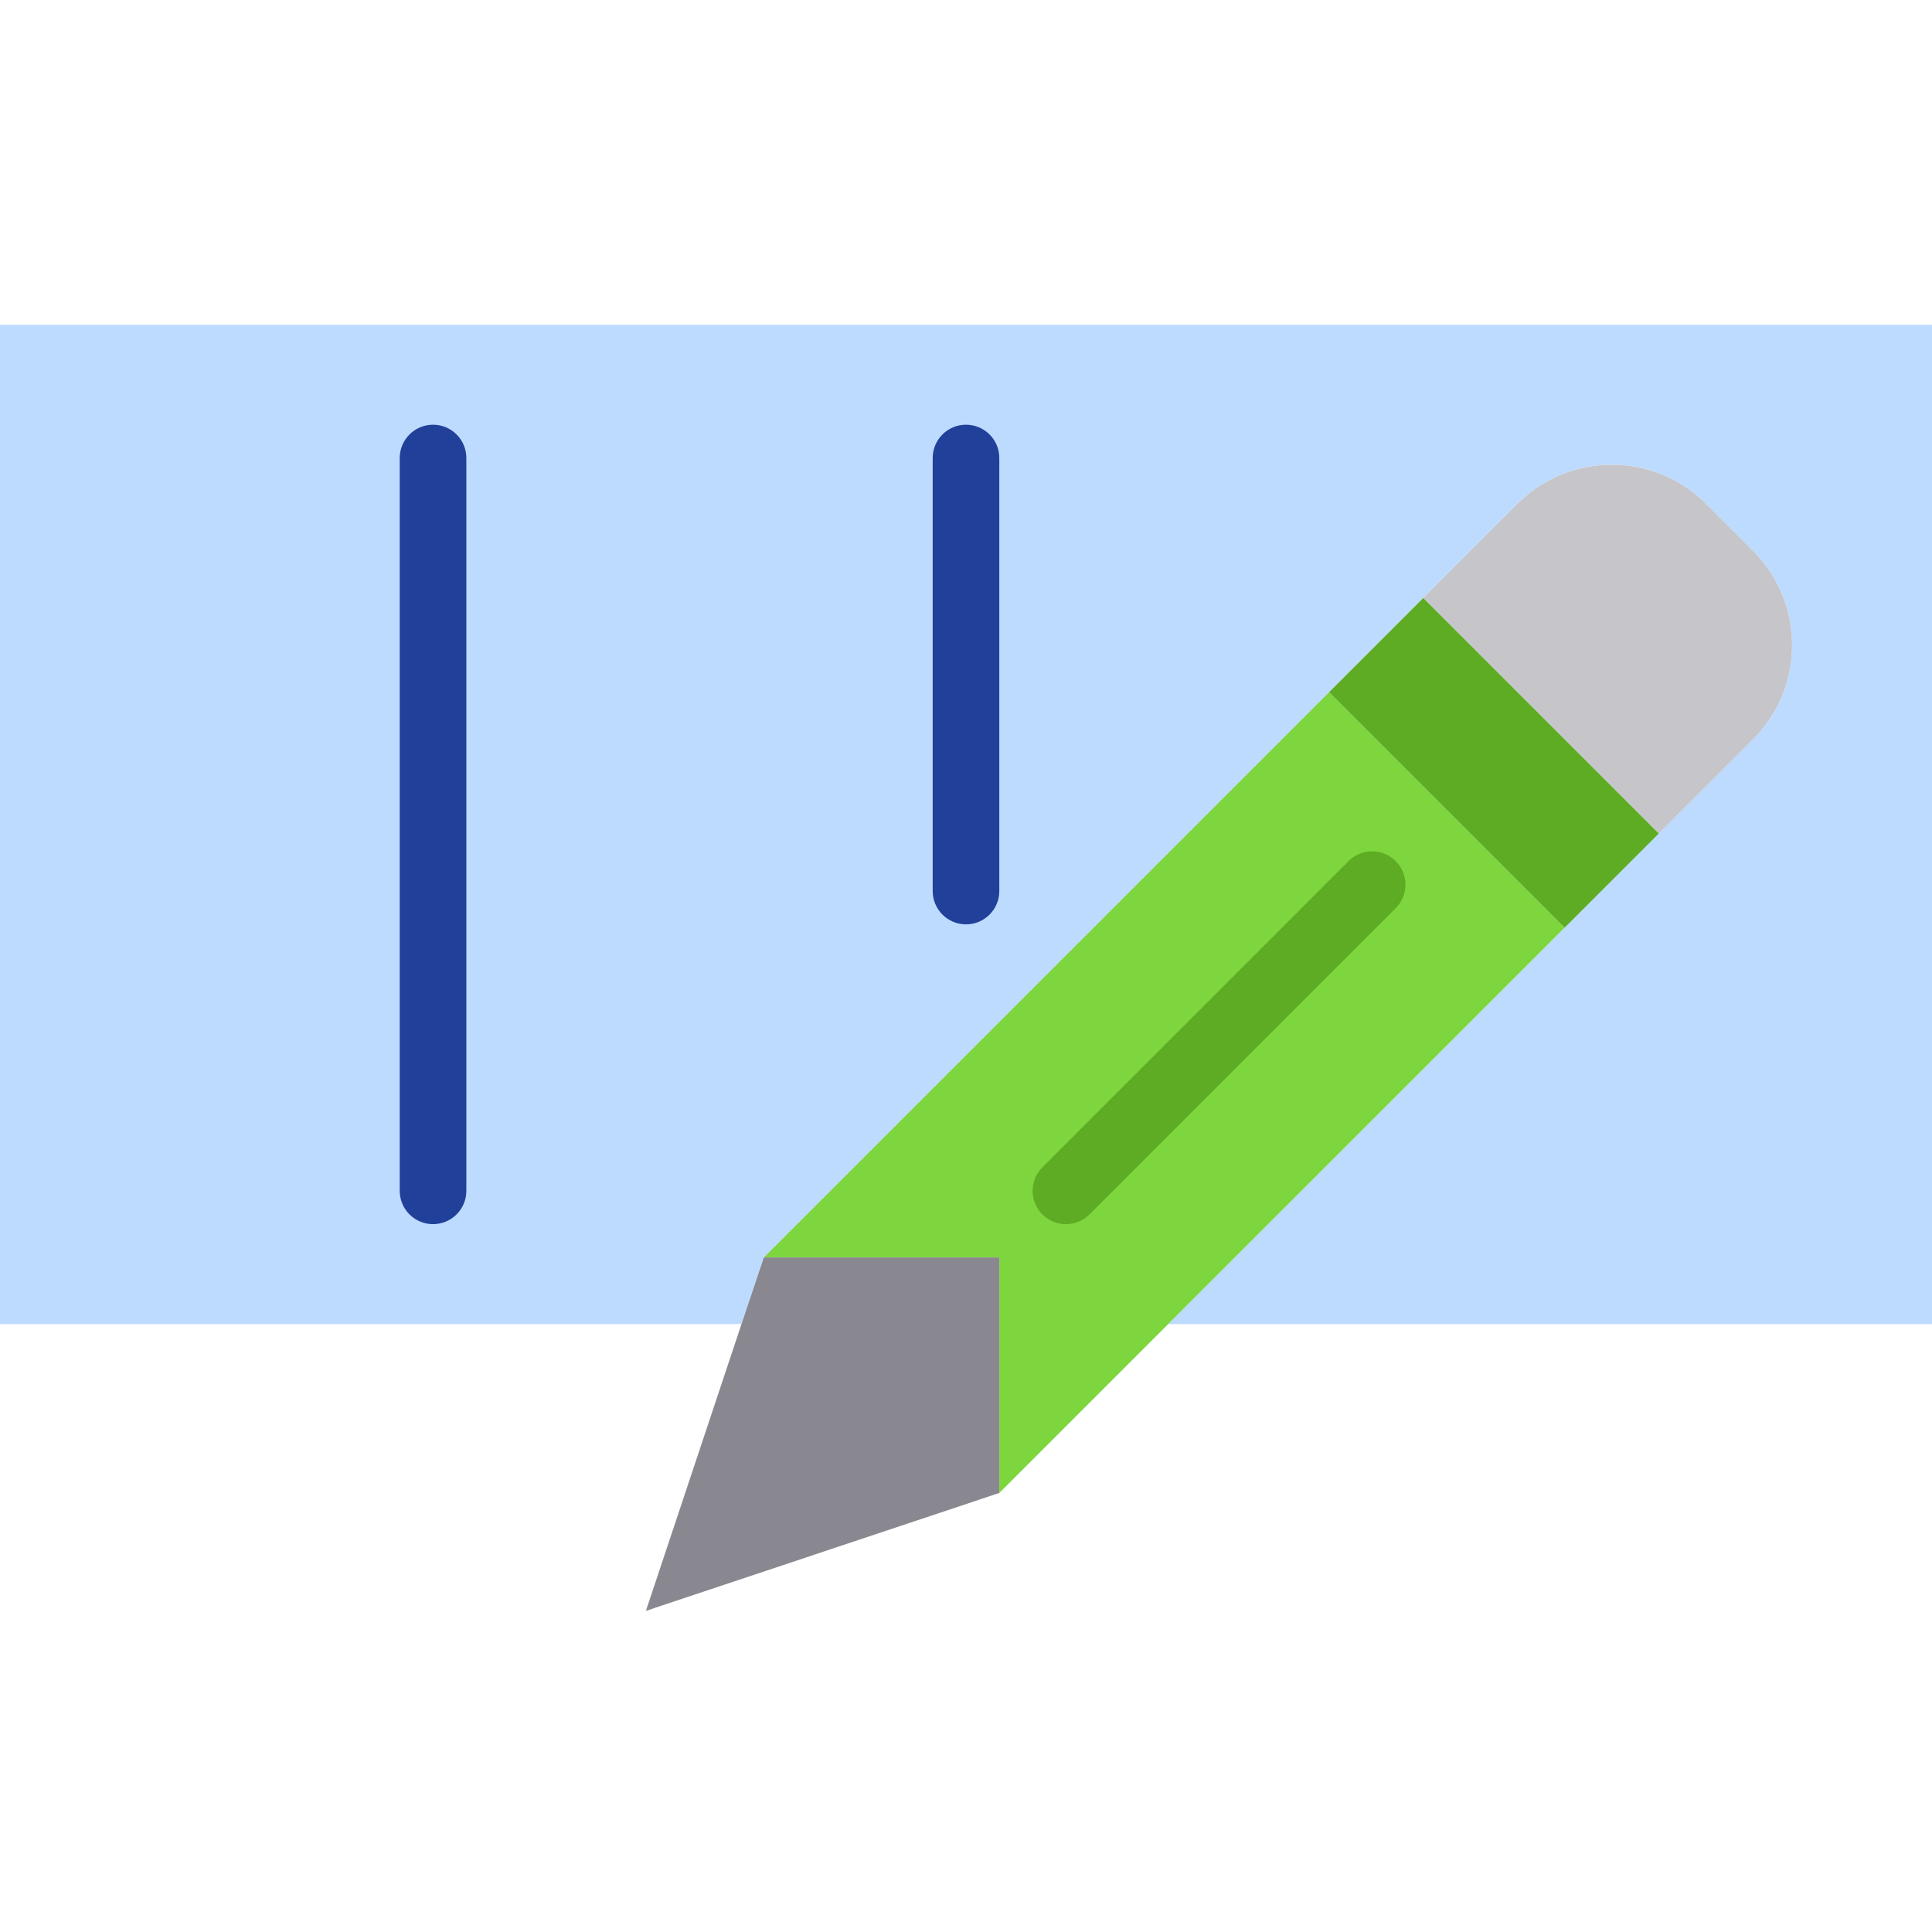 <svg xmlns="http://www.w3.org/2000/svg" height="464pt" version="1.1" viewBox="0 -78 464 464" width="464pt">
<g id="surface1">
<path d="M 0 240 L 178.078 240 L 183.441 224 L 319.199 88.238 L 375.762 144.801 L 280.559 240 L 464 240 L 464 0 L 0 0 Z M 341.824 65.602 L 364.449 42.977 C 376.945 30.477 397.207 30.477 409.703 42.977 L 421.016 54.289 C 433.512 66.785 433.512 87.047 421.016 99.543 L 398.398 122.176 L 375.77 144.801 L 319.199 88.23 Z M 232 32 Z M 104 32 Z M 104 32 " style=" stroke:none;fill-rule:nonzero;fill:rgb(74.118%,85.882%,100%);fill-opacity:1;" />
<path d="M 319.199 88.238 L 183.441 224 L 240 224 L 313.535 150.465 L 240 224 L 240 280.559 L 280.559 240 L 375.762 144.801 Z M 319.199 88.238 " style=" stroke:none;fill-rule:nonzero;fill:rgb(49.412%,83.922%,24.314%);fill-opacity:1;" />
<path d="M 421.016 99.551 C 433.512 87.055 433.512 66.793 421.016 54.297 L 409.703 42.984 C 397.207 30.488 376.945 30.488 364.449 42.984 L 341.824 65.602 L 398.398 122.176 Z M 421.016 99.551 " style=" stroke:none;fill-rule:nonzero;fill:rgb(77.647%,77.255%,79.216%);fill-opacity:1;" />
<path d="M 183.441 224 L 178.078 240 L 155.121 308.879 L 240 280.559 L 240 224 Z M 183.441 224 " style=" stroke:none;fill-rule:nonzero;fill:rgb(53.725%,53.333%,56.471%);fill-opacity:1;" />
<path d="M 319.195 88.242 L 341.824 65.613 L 398.395 122.184 L 375.766 144.812 Z M 319.195 88.242 " style=" stroke:none;fill-rule:nonzero;fill:rgb(36.863%,67.451%,14.118%);fill-opacity:1;" />
<path d="M 232 144 C 227.582 144 224 140.418 224 136 L 224 32 C 224 27.582 227.582 24 232 24 C 236.418 24 240 27.582 240 32 L 240 136 C 240 140.418 236.418 144 232 144 Z M 232 144 " style=" stroke:none;fill-rule:nonzero;fill:rgb(12.941%,25.098%,60.392%);fill-opacity:1;" />
<path d="M 104 216 C 99.582 216 96 212.418 96 208 L 96 32 C 96 27.582 99.582 24 104 24 C 108.418 24 112 27.582 112 32 L 112 208 C 112 212.418 108.418 216 104 216 Z M 104 216 " style=" stroke:none;fill-rule:nonzero;fill:rgb(12.941%,25.098%,60.392%);fill-opacity:1;" />
<path d="M 256 216 C 252.766 216 249.848 214.051 248.609 211.062 C 247.371 208.074 248.059 204.633 250.344 202.344 L 323.879 128.801 C 327.008 125.676 332.074 125.676 335.199 128.801 C 338.324 131.926 338.324 136.992 335.199 140.121 L 261.664 213.656 C 260.16 215.16 258.125 216 256 216 Z M 256 216 " style=" stroke:none;fill-rule:nonzero;fill:rgb(36.863%,67.451%,14.118%);fill-opacity:1;" />
</g>
</svg>